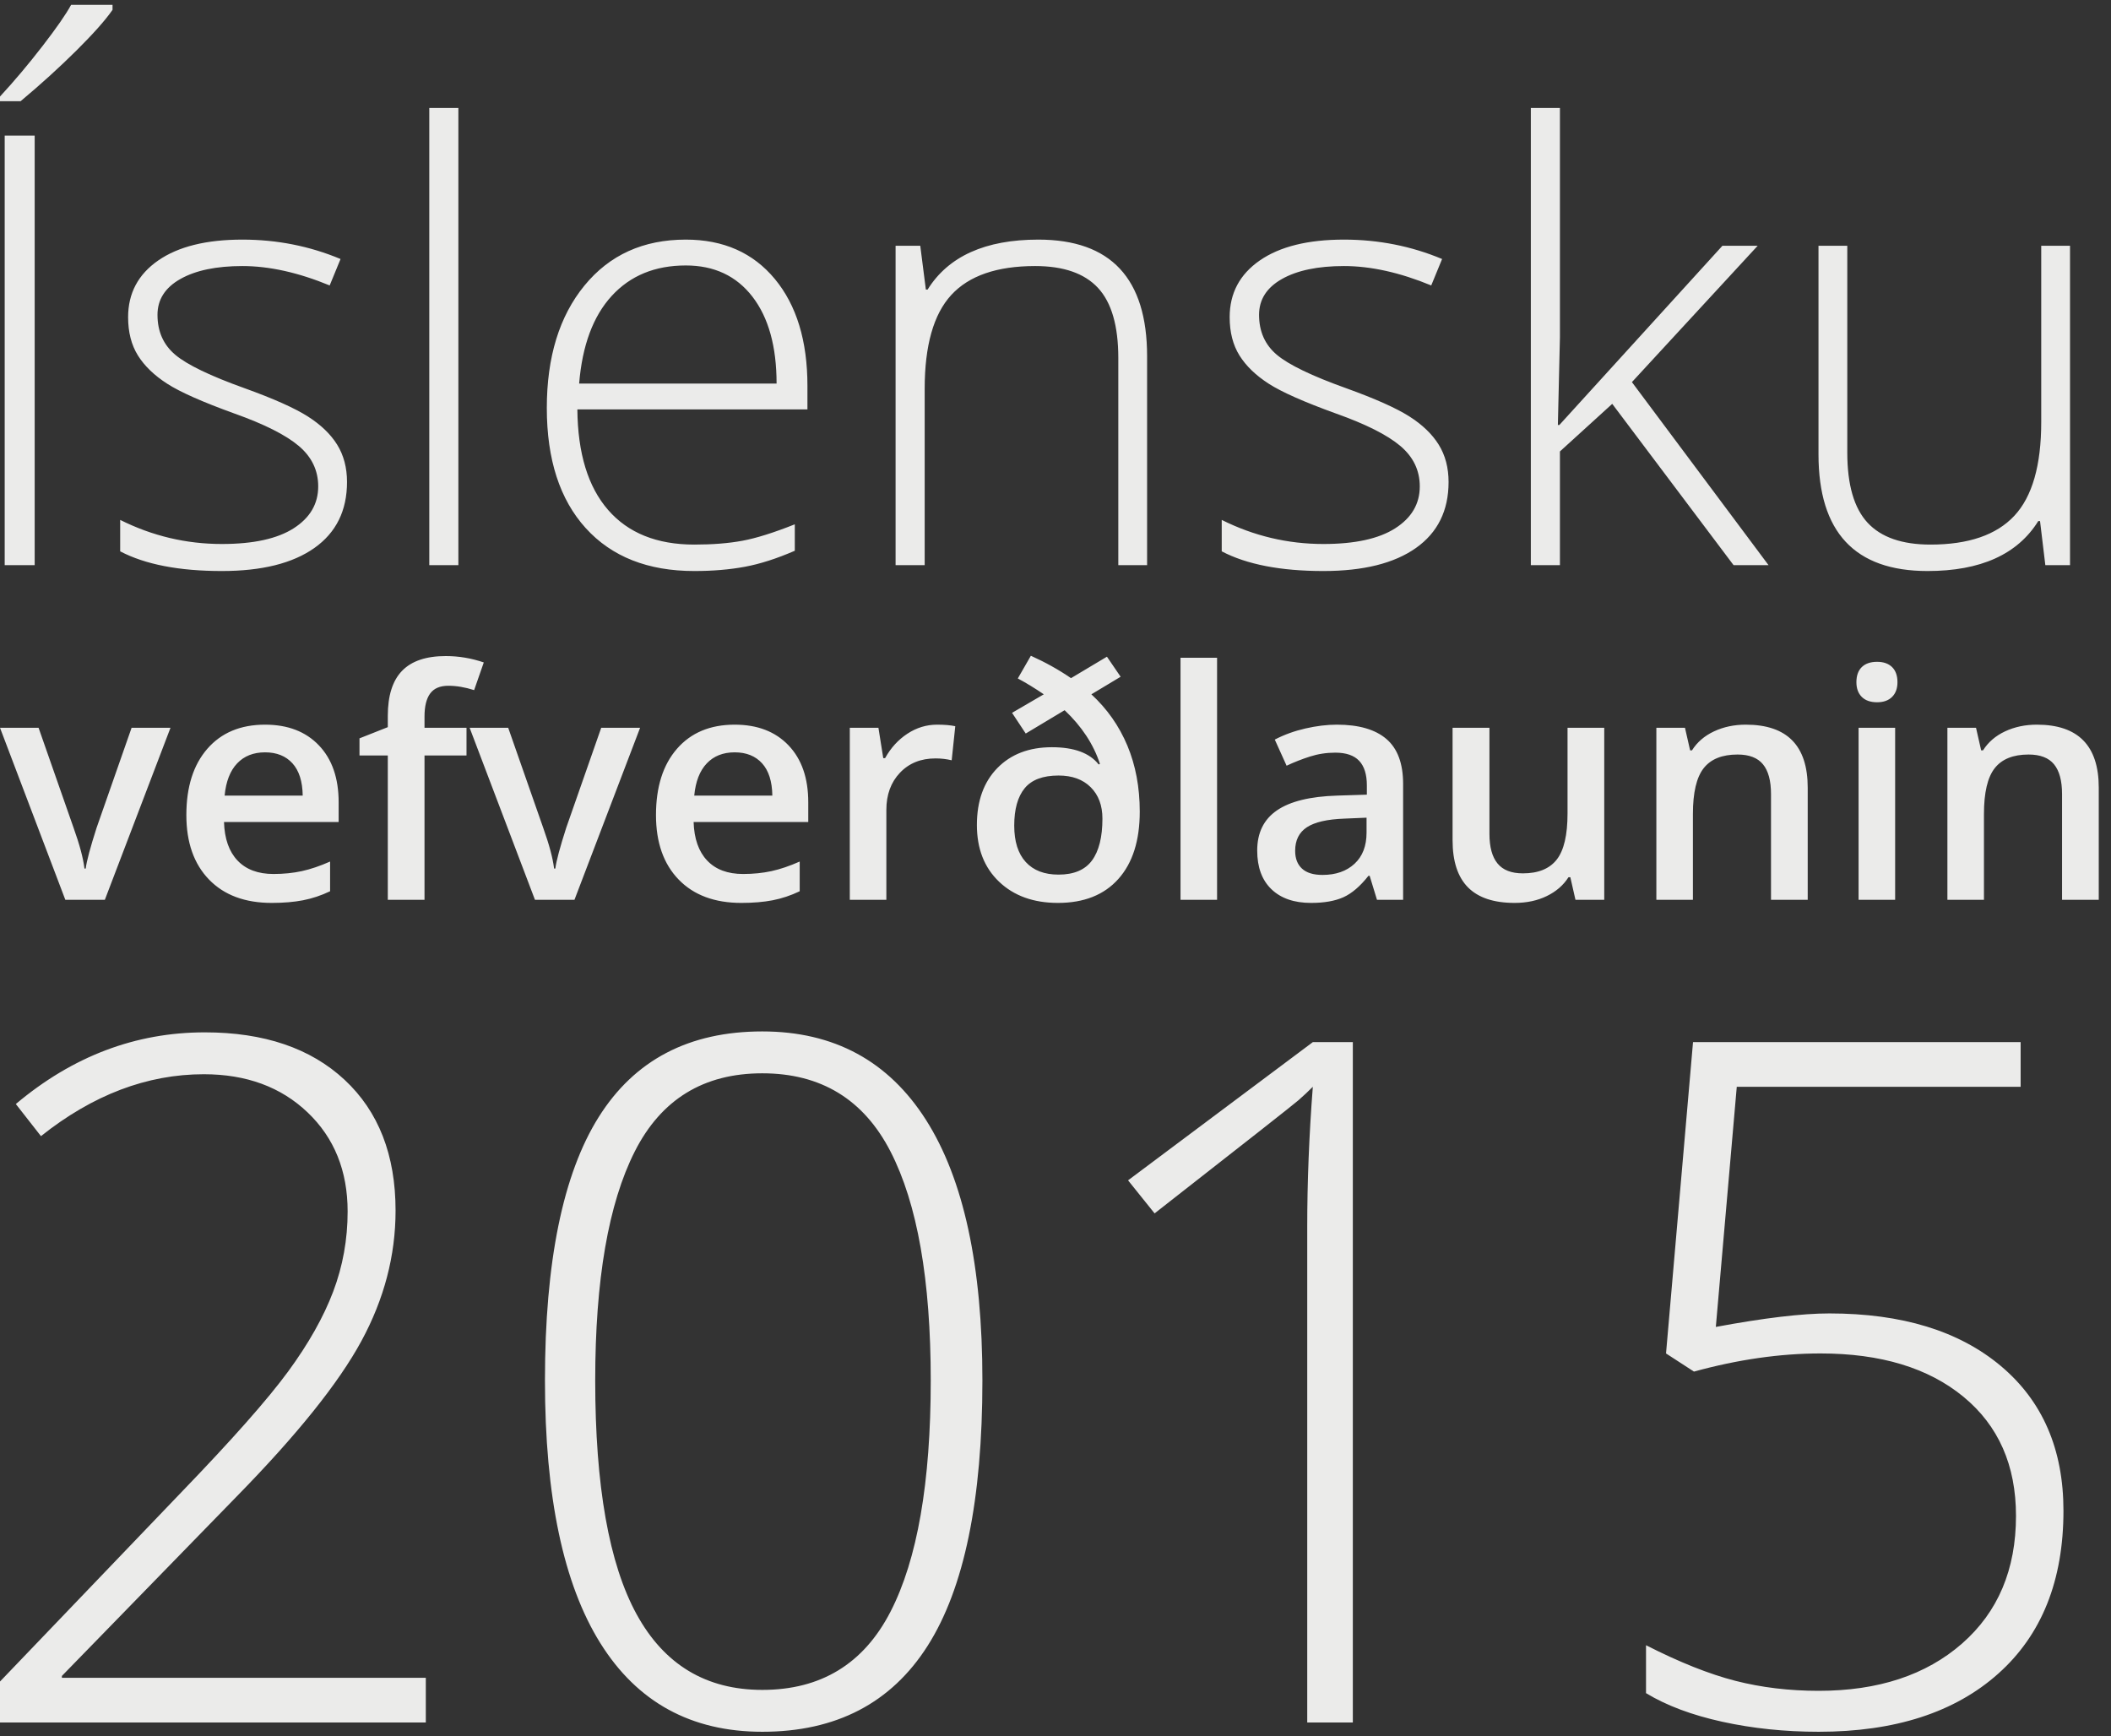 <svg class="svg-logo-letters" viewBox="0 0 169 139" version="1.1" xmlns="http://www.w3.org/2000/svg" xmlns:xlink="http://www.w3.org/1999/xlink" xmlns:sketch="http://www.bohemiancoding.com/sketch/ns">
    <rect x="0" y="0" width="169" height="139" fill="#333333" stroke="none"/>
    <g id="Verðlaun" stroke="none" stroke-width="1" fill="none" fill-rule="evenodd" sketch:type="MSPage">
        <g id="share-copy" sketch:type="MSArtboardGroup" transform="translate(-335, -122)" fill="#EBEBEA">
            <g id="logo-2015-landscape" sketch:type="MSLayerGroup" transform="translate(125, 116)">
                <g id="logo-letters" transform="translate(210, 6)" sketch:type="MSShapeGroup">
                    <path d="M0.376,45.247 L0.376,10.856 L2.776,10.856 L2.776,45.247 L0.376,45.247 Z M0,7.728 C1.145,6.489 2.278,5.144 3.399,3.693 C4.52,2.243 5.285,1.141 5.693,0.388 L9.009,0.388 L9.009,0.788 C8.445,1.604 7.484,2.686 6.128,4.035 C4.771,5.383 3.278,6.74 1.647,8.104 L0,8.104 L0,7.728 Z M27.781,38.59 C27.781,40.879 26.91,42.639 25.17,43.871 C23.429,45.102 20.959,45.717 17.76,45.717 C14.341,45.717 11.628,45.192 9.621,44.141 L9.621,41.624 C12.193,42.91 14.906,43.553 17.76,43.553 C20.285,43.553 22.202,43.133 23.511,42.295 C24.821,41.456 25.475,40.338 25.475,38.942 C25.475,37.657 24.954,36.575 23.911,35.696 C22.868,34.818 21.155,33.956 18.771,33.109 C16.215,32.184 14.42,31.388 13.385,30.721 C12.35,30.055 11.569,29.302 11.044,28.463 C10.519,27.624 10.256,26.601 10.256,25.393 C10.256,23.48 11.06,21.967 12.667,20.853 C14.274,19.74 16.521,19.183 19.406,19.183 C22.166,19.183 24.785,19.701 27.263,20.736 L26.393,22.853 C23.884,21.818 21.555,21.3 19.406,21.3 C17.321,21.3 15.666,21.645 14.443,22.335 C13.22,23.025 12.608,23.982 12.608,25.205 C12.608,26.538 13.083,27.604 14.031,28.404 C14.98,29.204 16.835,30.098 19.595,31.086 C21.9,31.917 23.578,32.666 24.628,33.332 C25.679,33.999 26.467,34.755 26.993,35.602 C27.518,36.449 27.781,37.445 27.781,38.59 L27.781,38.59 Z M36.696,45.247 L34.367,45.247 L34.367,8.645 L36.696,8.645 L36.696,45.247 Z M55.585,45.717 C51.868,45.717 48.971,44.572 46.893,42.283 C44.815,39.993 43.776,36.786 43.776,32.662 C43.776,28.585 44.78,25.319 46.787,22.865 C48.794,20.41 51.499,19.183 54.902,19.183 C57.913,19.183 60.289,20.234 62.03,22.335 C63.771,24.437 64.641,27.291 64.641,30.898 L64.641,32.779 L46.222,32.779 C46.254,36.292 47.073,38.974 48.681,40.824 C50.288,42.675 52.589,43.6 55.585,43.6 C57.043,43.6 58.325,43.498 59.431,43.294 C60.536,43.09 61.936,42.651 63.629,41.977 L63.629,44.094 C62.187,44.721 60.854,45.149 59.631,45.376 C58.407,45.603 57.059,45.717 55.585,45.717 L55.585,45.717 Z M54.902,21.253 C52.44,21.253 50.464,22.065 48.975,23.688 C47.485,25.311 46.615,27.651 46.364,30.709 L62.171,30.709 C62.171,27.746 61.528,25.429 60.242,23.758 C58.956,22.088 57.176,21.253 54.902,21.253 L54.902,21.253 Z M89.528,45.247 L89.528,28.663 C89.528,26.091 88.987,24.221 87.905,23.053 C86.823,21.884 85.145,21.3 82.871,21.3 C79.813,21.3 77.575,22.073 76.155,23.617 C74.736,25.162 74.027,27.667 74.027,31.133 L74.027,45.247 L71.698,45.247 L71.698,19.677 L73.674,19.677 L74.121,23.182 L74.262,23.182 C75.924,20.516 78.88,19.183 83.13,19.183 C88.932,19.183 91.833,22.296 91.833,28.522 L91.833,45.247 L89.528,45.247 Z M115.968,38.59 C115.968,40.879 115.098,42.639 113.357,43.871 C111.616,45.102 109.146,45.717 105.947,45.717 C102.528,45.717 99.816,45.192 97.808,44.141 L97.808,41.624 C100.38,42.91 103.093,43.553 105.947,43.553 C108.472,43.553 110.389,43.133 111.698,42.295 C113.008,41.456 113.663,40.338 113.663,38.942 C113.663,37.657 113.141,36.575 112.098,35.696 C111.056,34.818 109.342,33.956 106.959,33.109 C104.402,32.184 102.607,31.388 101.572,30.721 C100.537,30.055 99.757,29.302 99.231,28.463 C98.706,27.624 98.443,26.601 98.443,25.393 C98.443,23.48 99.247,21.967 100.854,20.853 C102.462,19.74 104.708,19.183 107.594,19.183 C110.354,19.183 112.973,19.701 115.45,20.736 L114.58,22.853 C112.071,21.818 109.742,21.3 107.594,21.3 C105.508,21.3 103.854,21.645 102.63,22.335 C101.407,23.025 100.796,23.982 100.796,25.205 C100.796,26.538 101.27,27.604 102.219,28.404 C103.168,29.204 105.022,30.098 107.782,31.086 C110.087,31.917 111.765,32.666 112.816,33.332 C113.867,33.999 114.655,34.755 115.18,35.602 C115.705,36.449 115.968,37.445 115.968,38.59 L115.968,38.59 Z M124.836,34.026 L137.891,19.677 L140.714,19.677 L130.646,30.592 L141.584,45.247 L138.785,45.247 L129.07,32.333 L124.883,36.143 L124.883,45.247 L122.554,45.247 L122.554,8.645 L124.883,8.645 L124.883,26.993 L124.718,34.026 L124.836,34.026 Z M147.888,19.677 L147.888,36.237 C147.888,38.809 148.429,40.679 149.512,41.848 C150.594,43.016 152.272,43.6 154.545,43.6 C157.588,43.6 159.826,42.832 161.261,41.295 C162.696,39.758 163.414,37.257 163.414,33.791 L163.414,19.677 L165.719,19.677 L165.719,45.247 L163.743,45.247 L163.319,41.718 L163.178,41.718 C161.516,44.384 158.56,45.717 154.31,45.717 C148.492,45.717 145.583,42.604 145.583,36.378 L145.583,19.677 L147.888,19.677 Z" id="Íslensku"></path>
                    <path d="M5.23,72.039 L0,58.266 L3.088,58.266 L5.89,66.273 C6.372,67.618 6.663,68.706 6.762,69.536 L6.862,69.536 C6.936,68.938 7.227,67.851 7.733,66.273 L10.535,58.266 L13.649,58.266 L8.394,72.039 L5.23,72.039 Z M21.756,72.288 C19.614,72.288 17.939,71.664 16.731,70.414 C15.523,69.165 14.919,67.444 14.919,65.252 C14.919,63.002 15.479,61.234 16.6,59.947 C17.721,58.66 19.261,58.017 21.22,58.017 C23.039,58.017 24.475,58.569 25.529,59.673 C26.584,60.777 27.111,62.297 27.111,64.231 L27.111,65.813 L17.933,65.813 C17.974,67.149 18.335,68.177 19.016,68.895 C19.697,69.613 20.656,69.972 21.893,69.972 C22.707,69.972 23.464,69.895 24.166,69.742 C24.867,69.588 25.621,69.333 26.426,68.976 L26.426,71.354 C25.712,71.695 24.99,71.935 24.259,72.077 C23.528,72.218 22.694,72.288 21.756,72.288 L21.756,72.288 Z M21.22,60.233 C20.291,60.233 19.545,60.528 18.985,61.118 C18.425,61.707 18.09,62.566 17.983,63.696 L24.234,63.696 C24.218,62.558 23.944,61.697 23.412,61.111 C22.881,60.526 22.15,60.233 21.22,60.233 L21.22,60.233 Z M37.347,60.483 L33.985,60.483 L33.985,72.039 L31.046,72.039 L31.046,60.483 L28.78,60.483 L28.78,59.113 L31.046,58.216 L31.046,57.319 C31.046,55.692 31.428,54.486 32.192,53.702 C32.956,52.917 34.122,52.525 35.691,52.525 C36.721,52.525 37.733,52.695 38.73,53.035 L37.958,55.252 C37.235,55.02 36.546,54.903 35.89,54.903 C35.226,54.903 34.743,55.109 34.44,55.52 C34.137,55.931 33.985,56.547 33.985,57.369 L33.985,58.266 L37.347,58.266 L37.347,60.483 Z M42.827,72.039 L37.597,58.266 L40.685,58.266 L43.487,66.273 C43.968,67.618 44.259,68.706 44.359,69.536 L44.458,69.536 C44.533,68.938 44.824,67.851 45.33,66.273 L48.132,58.266 L51.245,58.266 L45.99,72.039 L42.827,72.039 Z M59.352,72.288 C57.21,72.288 55.535,71.664 54.328,70.414 C53.12,69.165 52.516,67.444 52.516,65.252 C52.516,63.002 53.076,61.234 54.197,59.947 C55.318,58.66 56.858,58.017 58.817,58.017 C60.635,58.017 62.071,58.569 63.126,59.673 C64.18,60.777 64.707,62.297 64.707,64.231 L64.707,65.813 L55.529,65.813 C55.571,67.149 55.932,68.177 56.613,68.895 C57.293,69.613 58.252,69.972 59.489,69.972 C60.303,69.972 61.061,69.895 61.762,69.742 C62.464,69.588 63.217,69.333 64.022,68.976 L64.022,71.354 C63.308,71.695 62.586,71.935 61.856,72.077 C61.125,72.218 60.291,72.288 59.352,72.288 L59.352,72.288 Z M58.817,60.233 C57.887,60.233 57.142,60.528 56.582,61.118 C56.021,61.707 55.687,62.566 55.579,63.696 L61.831,63.696 C61.814,62.558 61.54,61.697 61.009,61.111 C60.477,60.526 59.747,60.233 58.817,60.233 L58.817,60.233 Z M75.019,58.017 C75.608,58.017 76.094,58.058 76.476,58.141 L76.189,60.869 C75.774,60.769 75.342,60.719 74.894,60.719 C73.724,60.719 72.775,61.101 72.049,61.865 C71.322,62.629 70.959,63.621 70.959,64.841 L70.959,72.039 L68.032,72.039 L68.032,58.266 L70.324,58.266 L70.71,60.694 L70.859,60.694 C71.316,59.872 71.912,59.221 72.646,58.739 C73.381,58.258 74.172,58.017 75.019,58.017 L75.019,58.017 Z M91.245,64.978 C91.245,67.295 90.675,69.092 89.533,70.37 C88.391,71.649 86.779,72.288 84.695,72.288 C82.744,72.288 81.175,71.724 79.988,70.595 C78.8,69.466 78.207,67.95 78.207,66.049 C78.207,64.131 78.751,62.614 79.838,61.498 C80.926,60.381 82.383,59.823 84.209,59.823 C85.986,59.823 87.235,60.283 87.958,61.205 L88.057,61.155 C87.543,59.586 86.6,58.154 85.23,56.859 L82.117,58.727 L81.021,57.07 L83.562,55.588 C82.848,55.099 82.154,54.675 81.482,54.318 L82.528,52.5 C83.69,53.023 84.761,53.621 85.741,54.293 L88.618,52.575 L89.714,54.181 L87.372,55.588 C88.634,56.751 89.595,58.121 90.255,59.698 C90.915,61.275 91.245,63.035 91.245,64.978 L91.245,64.978 Z M88.257,65.539 C88.257,64.484 87.943,63.646 87.316,63.023 C86.689,62.4 85.832,62.089 84.745,62.089 C83.491,62.089 82.586,62.429 82.03,63.11 C81.474,63.791 81.196,64.787 81.196,66.099 C81.196,67.369 81.503,68.341 82.117,69.013 C82.731,69.686 83.607,70.022 84.745,70.022 C85.973,70.022 86.866,69.644 87.422,68.889 C87.978,68.133 88.257,67.016 88.257,65.539 L88.257,65.539 Z M97.435,72.039 L94.508,72.039 L94.508,52.662 L97.435,52.662 L97.435,72.039 Z M110.237,72.039 L109.651,70.121 L109.552,70.121 C108.888,70.96 108.219,71.531 107.547,71.834 C106.874,72.137 106.011,72.288 104.956,72.288 C103.603,72.288 102.547,71.923 101.787,71.192 C101.027,70.462 100.648,69.428 100.648,68.092 C100.648,66.672 101.175,65.601 102.229,64.879 C103.284,64.156 104.89,63.762 107.049,63.696 L109.427,63.621 L109.427,62.886 C109.427,62.006 109.222,61.348 108.811,60.912 C108.4,60.476 107.763,60.258 106.899,60.258 C106.193,60.258 105.517,60.362 104.869,60.57 C104.222,60.777 103.599,61.022 103.001,61.304 L102.055,59.212 C102.802,58.822 103.62,58.525 104.508,58.322 C105.396,58.119 106.235,58.017 107.024,58.017 C108.775,58.017 110.098,58.399 110.99,59.163 C111.883,59.926 112.329,61.126 112.329,62.762 L112.329,72.039 L110.237,72.039 Z M105.878,70.047 C106.941,70.047 107.794,69.75 108.437,69.156 C109.081,68.563 109.402,67.73 109.402,66.659 L109.402,65.464 L107.634,65.539 C106.256,65.588 105.253,65.819 104.626,66.23 C104,66.641 103.686,67.27 103.686,68.116 C103.686,68.731 103.869,69.206 104.234,69.542 C104.599,69.879 105.147,70.047 105.878,70.047 L105.878,70.047 Z M126.127,72.039 L125.716,70.233 L125.567,70.233 C125.16,70.873 124.581,71.375 123.829,71.74 C123.078,72.106 122.221,72.288 121.258,72.288 C119.589,72.288 118.344,71.873 117.522,71.043 C116.7,70.213 116.289,68.955 116.289,67.27 L116.289,58.266 L119.24,58.266 L119.24,66.759 C119.24,67.813 119.456,68.604 119.888,69.131 C120.32,69.659 120.996,69.922 121.918,69.922 C123.147,69.922 124.049,69.555 124.626,68.82 C125.203,68.085 125.492,66.855 125.492,65.128 L125.492,58.266 L128.431,58.266 L128.431,72.039 L126.127,72.039 Z M144.72,72.039 L141.781,72.039 L141.781,63.571 C141.781,62.508 141.567,61.715 141.139,61.192 C140.712,60.669 140.033,60.408 139.103,60.408 C137.866,60.408 136.961,60.773 136.389,61.504 C135.816,62.234 135.529,63.459 135.529,65.177 L135.529,72.039 L132.603,72.039 L132.603,58.266 L134.894,58.266 L135.305,60.072 L135.455,60.072 C135.87,59.416 136.459,58.909 137.223,58.552 C137.987,58.195 138.834,58.017 139.763,58.017 C143.068,58.017 144.72,59.698 144.72,63.06 L144.72,72.039 Z M151.719,72.039 L148.792,72.039 L148.792,58.266 L151.719,58.266 L151.719,72.039 Z M148.618,54.617 C148.618,54.094 148.761,53.691 149.047,53.409 C149.334,53.127 149.743,52.986 150.274,52.986 C150.789,52.986 151.189,53.127 151.476,53.409 C151.762,53.691 151.905,54.094 151.905,54.617 C151.905,55.115 151.762,55.507 151.476,55.794 C151.189,56.08 150.789,56.224 150.274,56.224 C149.743,56.224 149.334,56.08 149.047,55.794 C148.761,55.507 148.618,55.115 148.618,54.617 L148.618,54.617 Z M168.02,72.039 L165.081,72.039 L165.081,63.571 C165.081,62.508 164.867,61.715 164.44,61.192 C164.012,60.669 163.333,60.408 162.403,60.408 C161.166,60.408 160.262,60.773 159.689,61.504 C159.116,62.234 158.829,63.459 158.829,65.177 L158.829,72.039 L155.903,72.039 L155.903,58.266 L158.194,58.266 L158.605,60.072 L158.755,60.072 C159.17,59.416 159.759,58.909 160.523,58.552 C161.287,58.195 162.134,58.017 163.064,58.017 C166.368,58.017 168.02,59.698 168.02,63.06 L168.02,72.039 Z" id="vefverðlaunin"></path>
                    <path d="M34.089,137.902 L0,137.902 L0,134.624 L14.493,119.498 C18.566,115.275 21.422,112.047 23.062,109.811 C24.701,107.576 25.905,105.44 26.675,103.403 C27.445,101.366 27.83,99.23 27.83,96.995 C27.83,93.741 26.762,91.096 24.626,89.06 C22.49,87.023 19.721,86.004 16.318,86.004 C11.773,86.004 7.426,87.656 3.279,90.96 L1.267,88.389 C5.812,84.564 10.854,82.651 16.393,82.651 C21.137,82.651 24.868,83.918 27.588,86.452 C30.308,88.985 31.668,92.475 31.668,96.921 C31.668,100.522 30.755,104.005 28.929,107.371 C27.104,110.736 23.769,114.89 18.926,119.833 L4.955,134.177 L4.955,134.326 L34.089,134.326 L34.089,137.902 Z M78.648,110.519 C78.648,120.082 77.189,127.16 74.27,131.755 C71.352,136.35 66.937,138.647 61.026,138.647 C55.338,138.647 51.016,136.282 48.06,131.55 C45.105,126.819 43.627,119.808 43.627,110.519 C43.627,101.031 45.061,94.002 47.93,89.432 C50.799,84.862 55.164,82.577 61.026,82.577 C66.763,82.577 71.134,84.943 74.14,89.674 C77.145,94.406 78.648,101.354 78.648,110.519 L78.648,110.519 Z M47.651,110.519 C47.651,118.964 48.756,125.204 50.966,129.24 C53.177,133.276 56.53,135.294 61.026,135.294 C65.72,135.294 69.141,133.208 71.29,129.035 C73.438,124.863 74.512,118.691 74.512,110.519 C74.512,102.472 73.438,96.362 71.29,92.189 C69.141,88.016 65.72,85.93 61.026,85.93 C56.331,85.93 52.929,88.016 50.817,92.189 C48.706,96.362 47.651,102.472 47.651,110.519 L47.651,110.519 Z M108.304,137.902 L104.653,137.902 L104.653,98.225 C104.653,94.623 104.802,90.885 105.1,87.01 C104.727,87.383 104.342,87.743 103.945,88.091 C103.547,88.439 99.71,91.456 92.433,97.144 L90.309,94.499 L105.1,83.434 L108.304,83.434 L108.304,137.902 Z M146.454,105.154 C152.266,105.154 156.842,106.557 160.183,109.364 C163.524,112.171 165.194,116.033 165.194,120.951 C165.194,126.539 163.455,130.886 159.978,133.99 C156.501,137.095 151.707,138.647 145.597,138.647 C142.89,138.647 140.319,138.38 137.885,137.846 C135.451,137.312 133.414,136.549 131.775,135.555 L131.775,131.718 C134.458,133.084 136.842,134.034 138.928,134.568 C141.015,135.102 143.238,135.369 145.597,135.369 C150.366,135.369 154.191,134.108 157.072,131.587 C159.953,129.066 161.394,125.658 161.394,121.361 C161.394,117.312 159.991,114.133 157.184,111.823 C154.377,109.513 150.565,108.358 145.746,108.358 C142.517,108.358 139.139,108.843 135.613,109.811 L133.377,108.358 L135.538,83.434 L161.766,83.434 L161.766,87.01 L139.04,87.01 L137.364,106.235 C141.238,105.514 144.268,105.154 146.454,105.154 L146.454,105.154 Z" id="2015"></path>
                </g>
            </g>
        </g>
    </g>
</svg>
